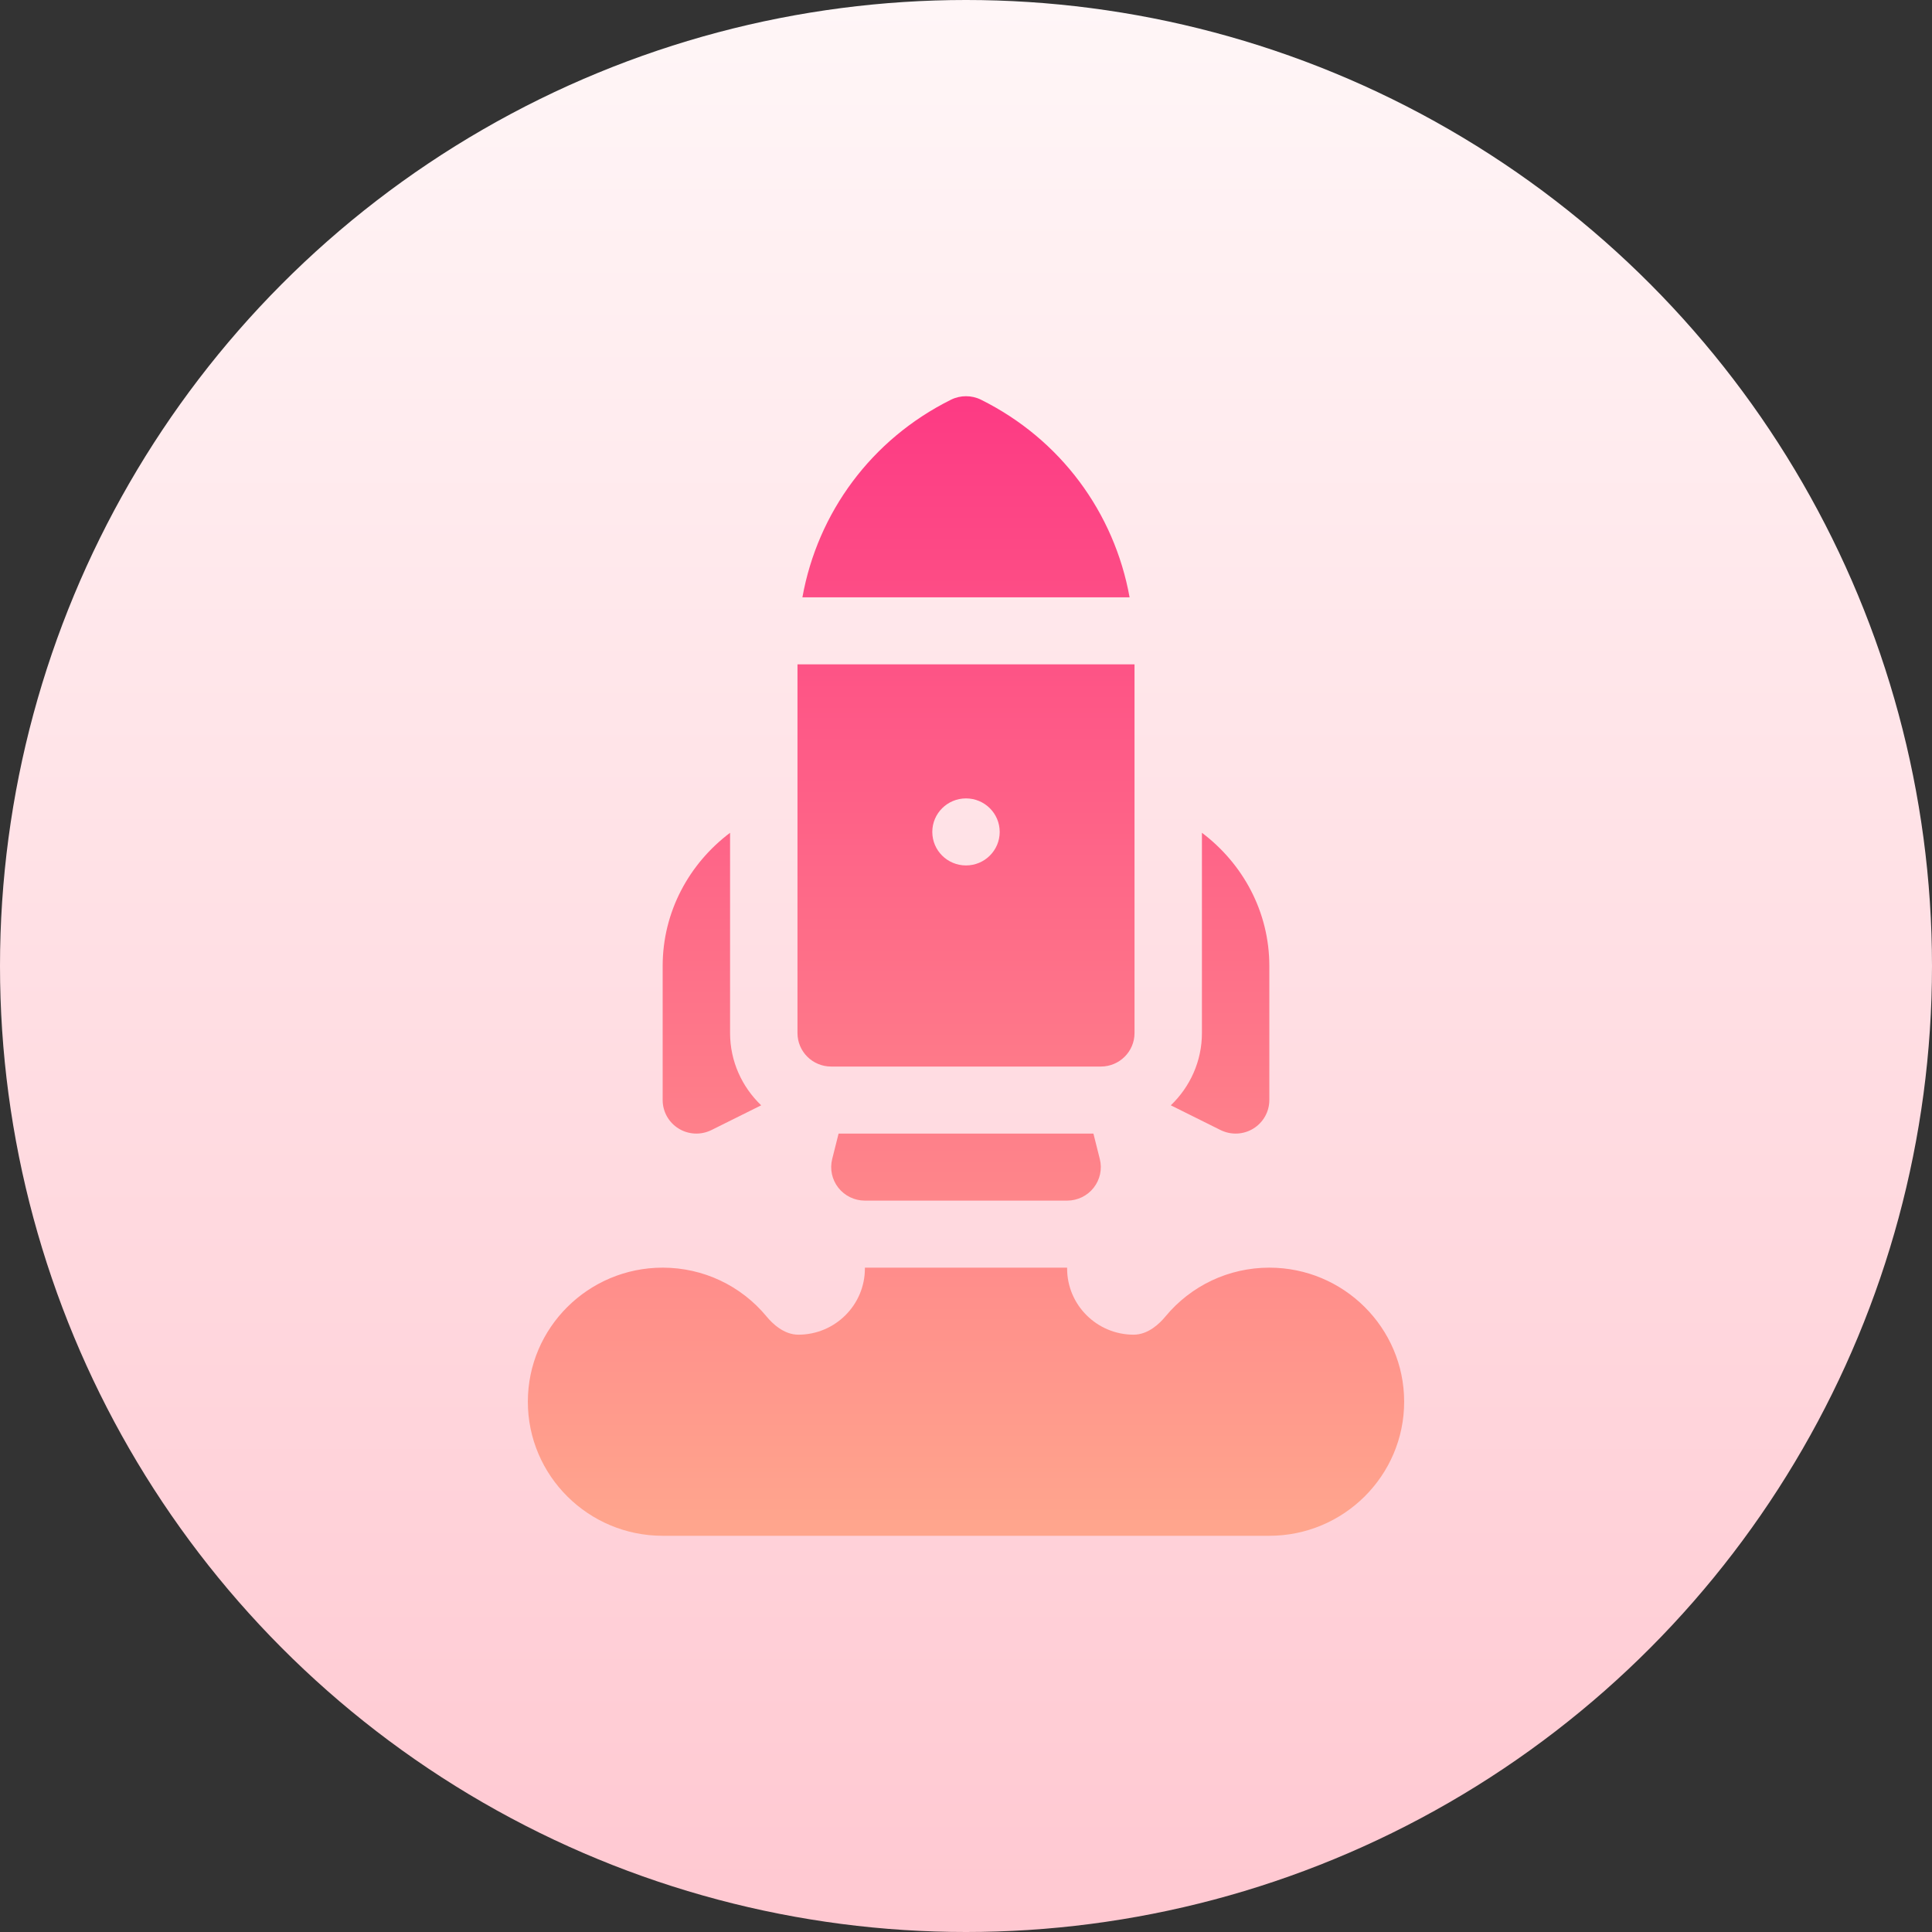 <svg id="Capa_1" enable-background="new 0 0 512 512" height="512" viewBox="0 0 512 512" width="512" xmlns="http://www.w3.org/2000/svg" xmlns:xlink="http://www.w3.org/1999/xlink"><rect x="0" y="0" width="512" height="512" fill="#333333" stroke="none"/><linearGradient id="SVGID_1_" gradientUnits="userSpaceOnUse" x1="256" x2="256" y1="512" y2="0"><stop offset="0" stop-color="#ffc8d1"/><stop offset="1" stop-color="#fff6f7"/></linearGradient><linearGradient id="SVGID_2_" gradientUnits="userSpaceOnUse" x1="256" x2="256" y1="105" y2="407"><stop offset="0" stop-color="#fd3a84"/><stop offset="1" stop-color="#ffa68d"/></linearGradient><g><g><circle cx="256" cy="256" fill="url(#SVGID_1_)" r="256"/></g><g><g><path d="m336.388 335.941c-10.703 0-20.751 4.727-27.572 12.985-1.474 1.787-4.518 4.779-8.391 4.779-9.717 0-17.628-7.867-17.628-17.53v-.234h-53.592v.234c0 9.663-7.911 17.53-17.628 17.53-3.873 0-6.917-2.993-8.4-4.788-6.812-8.249-16.861-12.977-27.563-12.977-19.704 0-35.728 15.934-35.728 35.529s16.022 35.531 35.726 35.531h160.775c19.704 0 35.728-15.934 35.728-35.529s-16.023-35.53-35.727-35.53zm-114.153-35.529-1.692 6.731c-.672 2.654-.07 5.465 1.622 7.616 1.692 2.16 4.292 3.418 7.039 3.418h53.592c2.748 0 5.347-1.258 7.039-3.418 1.692-2.151 2.294-4.962 1.622-7.616l-1.692-6.731zm109.913-1.327c2.634-1.622 4.239-4.476 4.239-7.555v-35.53c0-14.451-7.084-27.187-17.864-35.303v53.068c0 7.528-3.184 14.304-8.247 19.155l13.184 6.555c2.82 1.392 6.104 1.208 8.688-.39zm-152.296 0c2.579 1.595 5.862 1.786 8.688.39l13.184-6.555c-5.063-4.851-8.247-11.627-8.247-19.155v-53.068c-10.78 8.116-17.864 20.852-17.864 35.303v35.529c-.001 3.08 1.604 5.934 4.239 7.556zm40.42-16.438h71.456c4.937 0 8.932-3.973 8.932-8.882v-97.706h-89.32v97.706c0 4.909 3.995 8.882 8.932 8.882zm35.728-71.06c4.933 0 8.932 3.977 8.932 8.882 0 4.906-3.999 8.882-8.932 8.882-4.934 0-8.932-3.976-8.932-8.882 0-4.905 3.998-8.882 8.932-8.882zm3.995-105.65c-2.512-1.249-5.478-1.249-7.99 0-21.077 10.481-35.307 29.893-39.36 52.357h86.709c-4.052-22.464-18.282-41.877-39.359-52.357z" fill="url(#SVGID_2_)"/></g></g></g></svg>